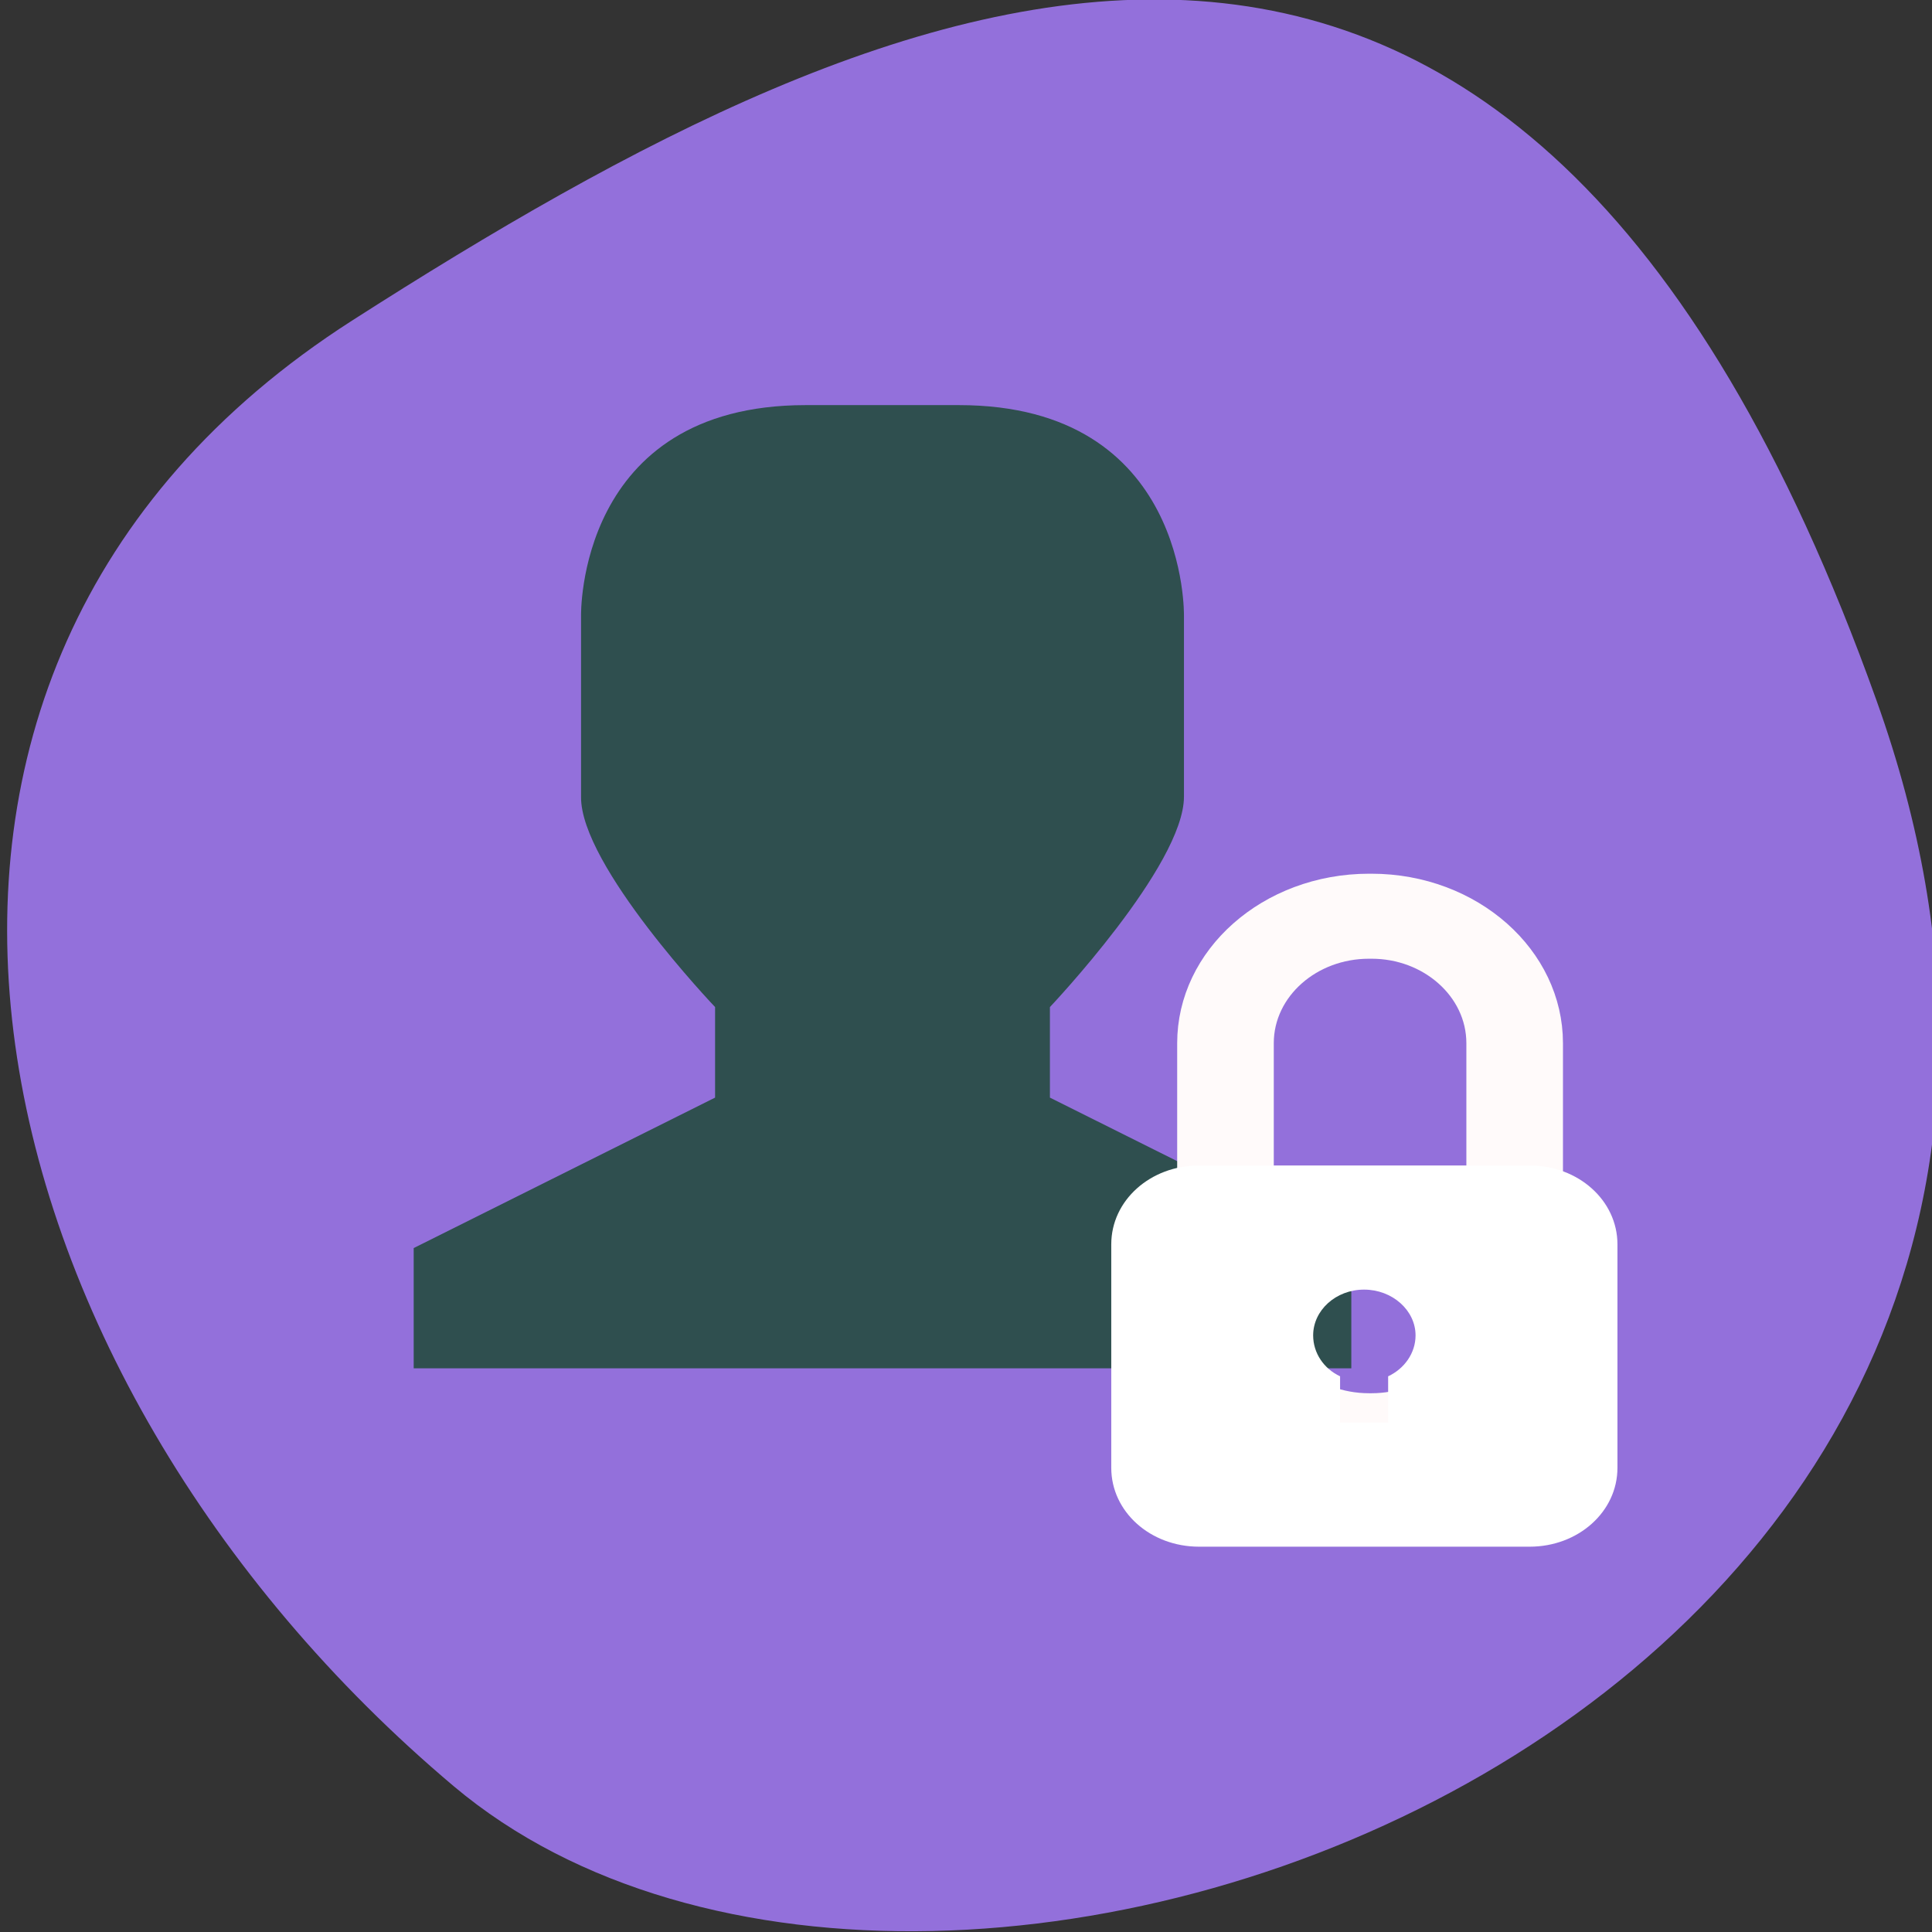 
<svg xmlns="http://www.w3.org/2000/svg" xmlns:xlink="http://www.w3.org/1999/xlink" width="16px" height="16px" viewBox="0 0 16 16" version="1.1">
<rect x="0" y="0" width="16" height="16" fill="#333333" stroke="none"/>
<g id="surface1">
<path style=" stroke:none;fill-rule:nonzero;fill:rgb(57.647%,43.922%,85.882%);fill-opacity:1;" d="M 15.539 5.797 C 18.527 14.133 7.793 18.188 3.758 14.793 C -0.273 11.398 -1.652 5.582 2.914 2.656 C 7.484 -0.27 12.555 -2.543 15.539 5.797 Z M 15.539 5.797 "/>
<path style=" stroke:none;fill-rule:nonzero;fill:rgb(18.431%,30.98%,30.98%);fill-opacity:1;" d="M 6.676 3.355 L 7.941 3.355 C 9.844 3.355 9.805 5.102 9.805 5.102 L 9.805 6.598 C 9.805 7.168 8.695 8.34 8.695 8.34 L 8.695 9.09 L 11.191 10.336 L 11.191 11.332 L 3.426 11.332 L 3.426 10.336 L 5.922 9.09 L 5.922 8.34 C 5.922 8.34 4.805 7.168 4.812 6.598 L 4.812 5.102 C 4.812 5.102 4.773 3.355 6.672 3.355 Z M 6.676 3.355 "/>
<path style="fill:none;stroke-width:16;stroke-linecap:butt;stroke-linejoin:miter;stroke:rgb(100%,98.039%,98.039%);stroke-opacity:1;stroke-miterlimit:4;" d="M 119.469 874.244 L 119.863 874.244 C 132.941 874.244 143.576 884.963 143.576 898.141 L 143.576 948.13 C 143.576 961.309 132.941 972.027 119.863 972.027 L 119.469 972.027 C 106.313 972.027 95.678 961.309 95.678 948.13 L 95.678 898.141 C 95.678 884.963 106.313 874.244 119.469 874.244 Z M 119.469 874.244 " transform="matrix(0.05,0,0,0.044,5.365,-30.879)"/>
<path style=" stroke:none;fill-rule:nonzero;fill:rgb(100%,100%,100%);fill-opacity:1;" d="M 9.93 9.652 C 9.527 9.652 9.203 9.941 9.203 10.305 L 9.203 12.156 C 9.203 12.52 9.527 12.809 9.93 12.809 L 12.668 12.809 C 13.07 12.809 13.395 12.52 13.395 12.156 L 13.395 10.305 C 13.395 9.941 13.07 9.652 12.668 9.652 Z M 11.297 10.68 C 11.531 10.68 11.723 10.852 11.723 11.059 C 11.723 11.207 11.629 11.336 11.496 11.398 L 11.496 11.781 L 11.098 11.781 L 11.098 11.398 C 10.965 11.336 10.875 11.207 10.875 11.059 C 10.875 10.852 11.062 10.68 11.297 10.68 Z M 11.297 10.68 "/>
</g>
</svg>
